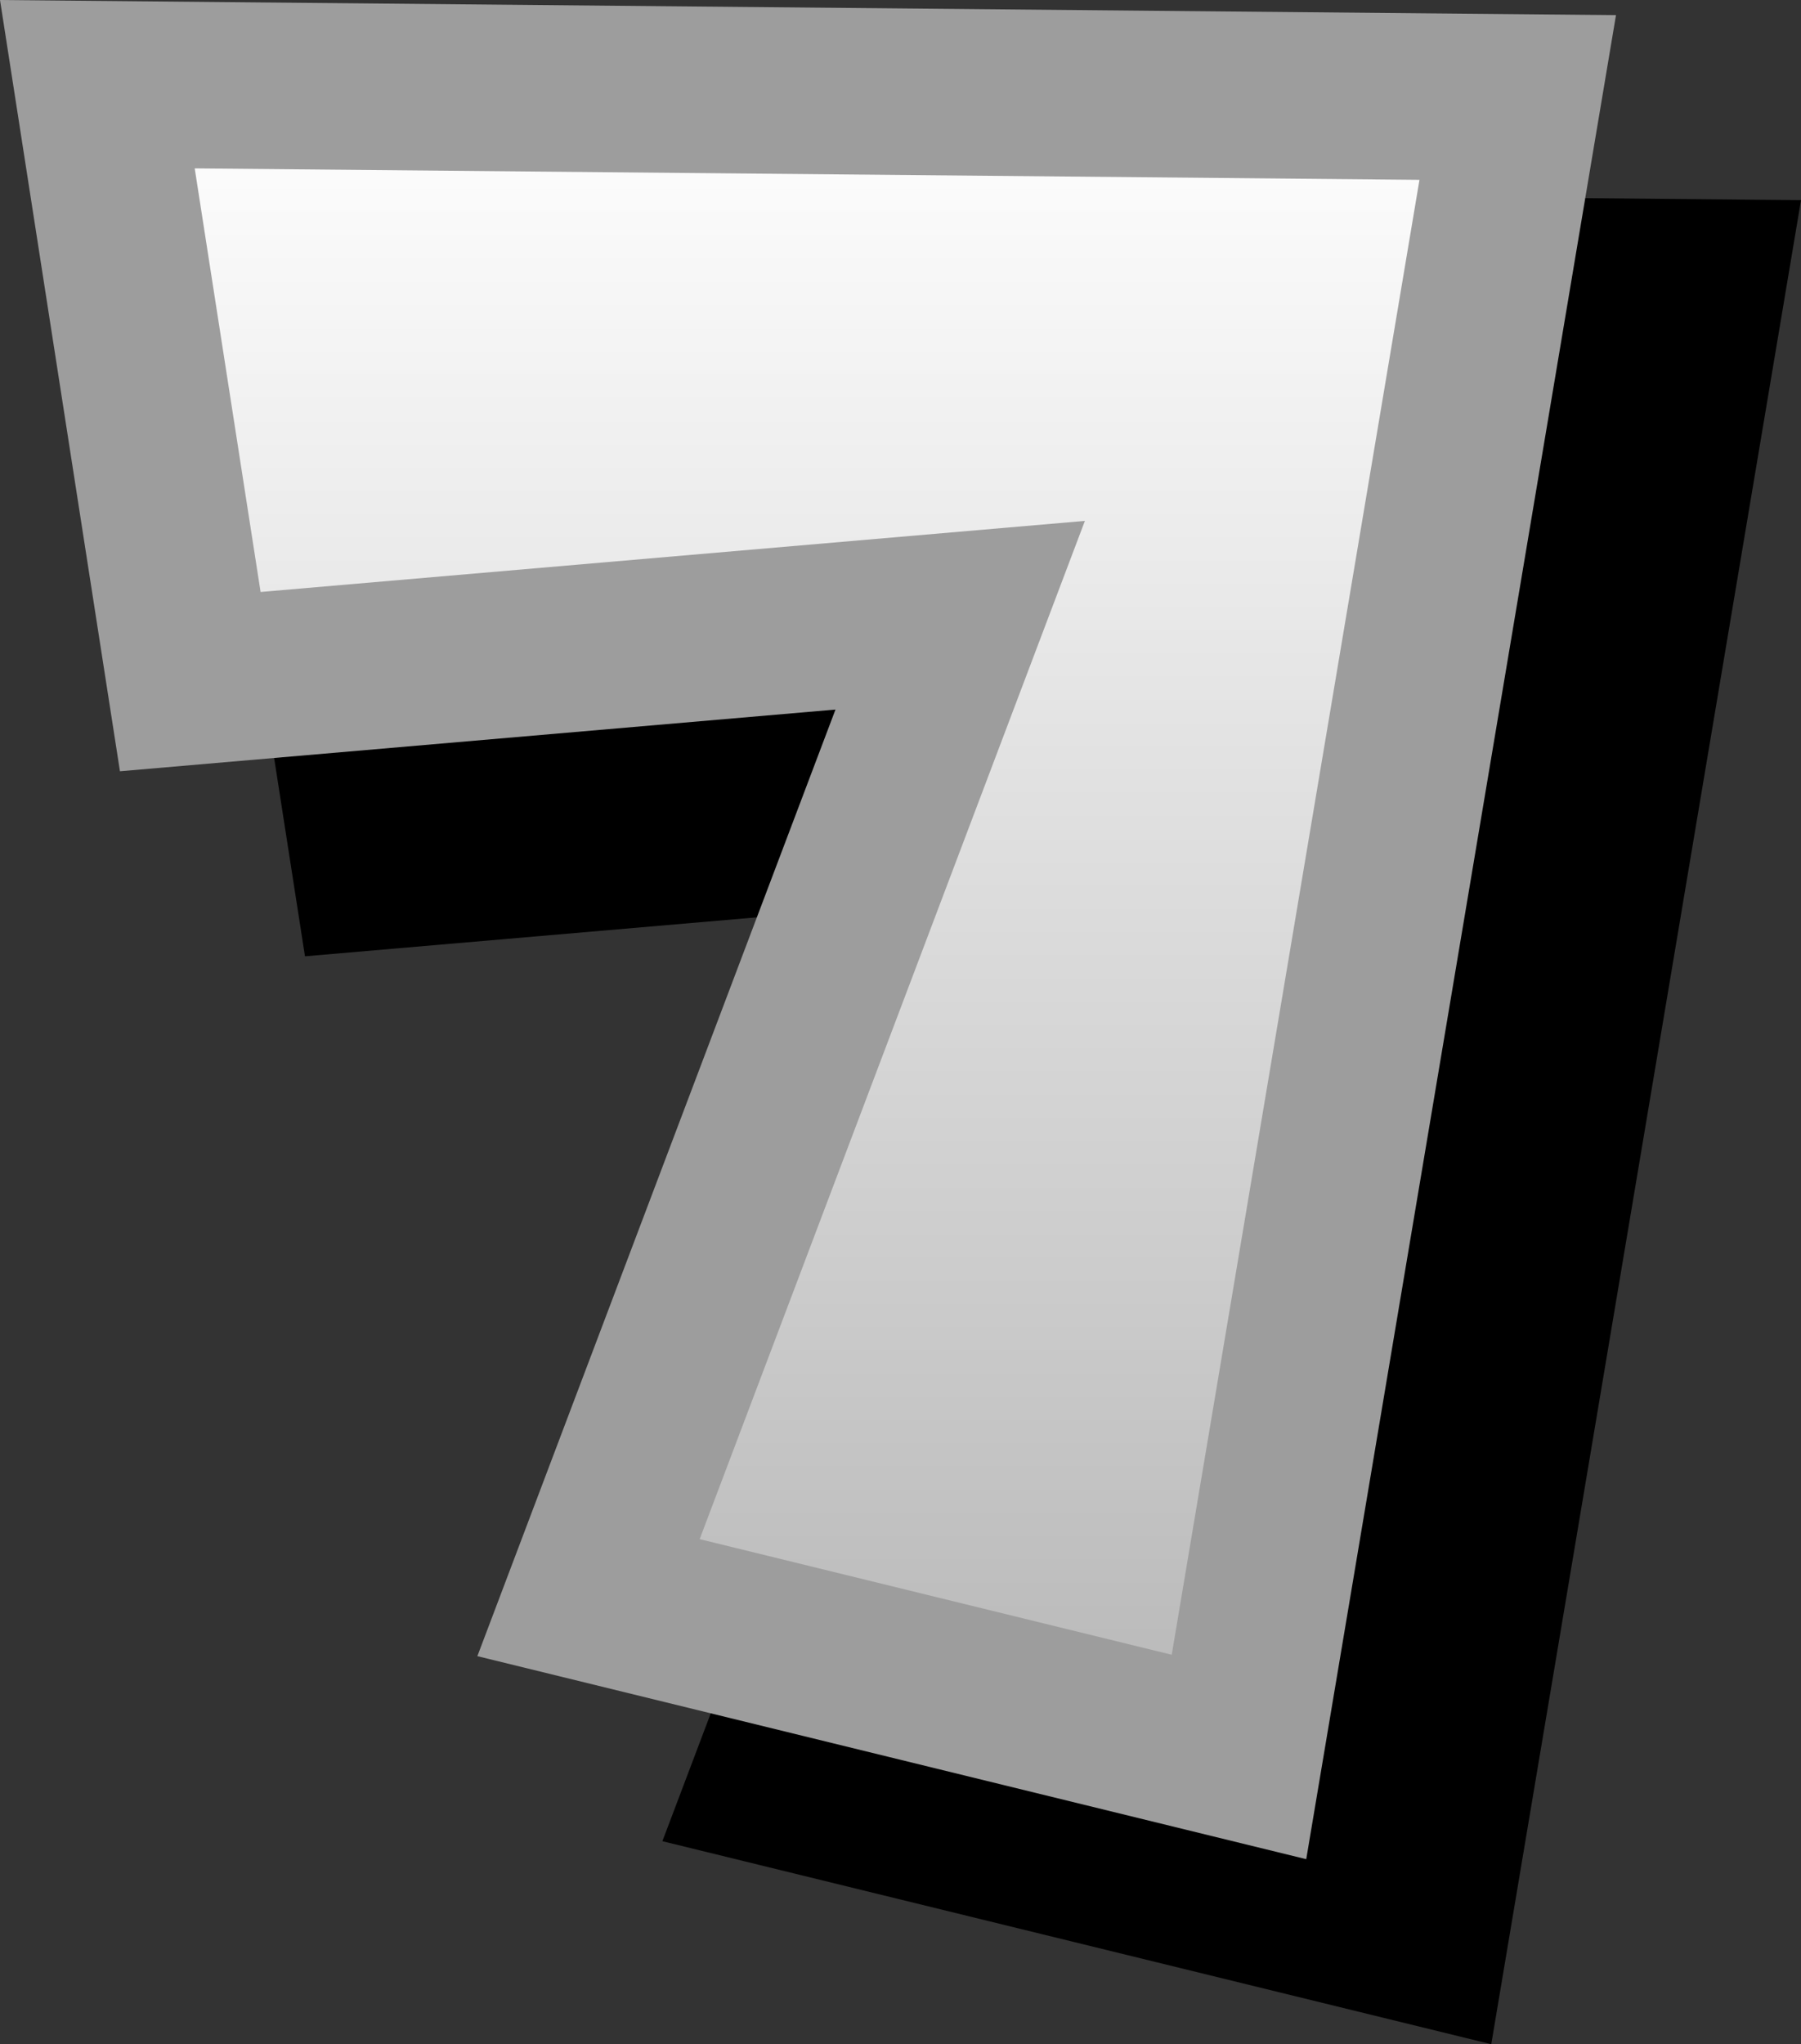 <svg version="1.1" xmlns="http://www.w3.org/2000/svg" xmlns:xlink="http://www.w3.org/1999/xlink" width="48.67" height="55.236" viewBox="0,0,48.67,55.236"><rect x="0" y="0" width="48.67" height="55.236" fill="#333333" stroke="none"/><defs><linearGradient x1="235.056" y1="156.049" x2="235.056" y2="201.249" gradientUnits="userSpaceOnUse" id="color-1"><stop offset="0" stop-color="#ffffff"/><stop offset="1" stop-color="#b7b7b7"/></linearGradient></defs><g transform="translate(-213.233,-153.774)"><g data-paper-data="{&quot;isPaintingLayer&quot;:true}" fill-rule="nonzero" stroke-width="4.5" stroke-linecap="round" stroke-linejoin="miter" stroke-miterlimit="10" stroke-dasharray="" stroke-dashoffset="0" style="mix-blend-mode: normal"><path d="M234.137,201.944l10.044,-26.546l-20.806,1.794l-2.511,-16.143l38.384,0.359l-7.533,44.841z" data-paper-data="{&quot;origPos&quot;:null}" fill="#000000" stroke="#000000"/><path d="M229.137,196.944l10.044,-26.546l-20.806,1.794l-2.511,-16.143l38.384,0.359l-7.533,44.841z" data-paper-data="{&quot;origPos&quot;:null}" fill="url(#color-1)" stroke="#9d9d9d"/></g></g></svg>